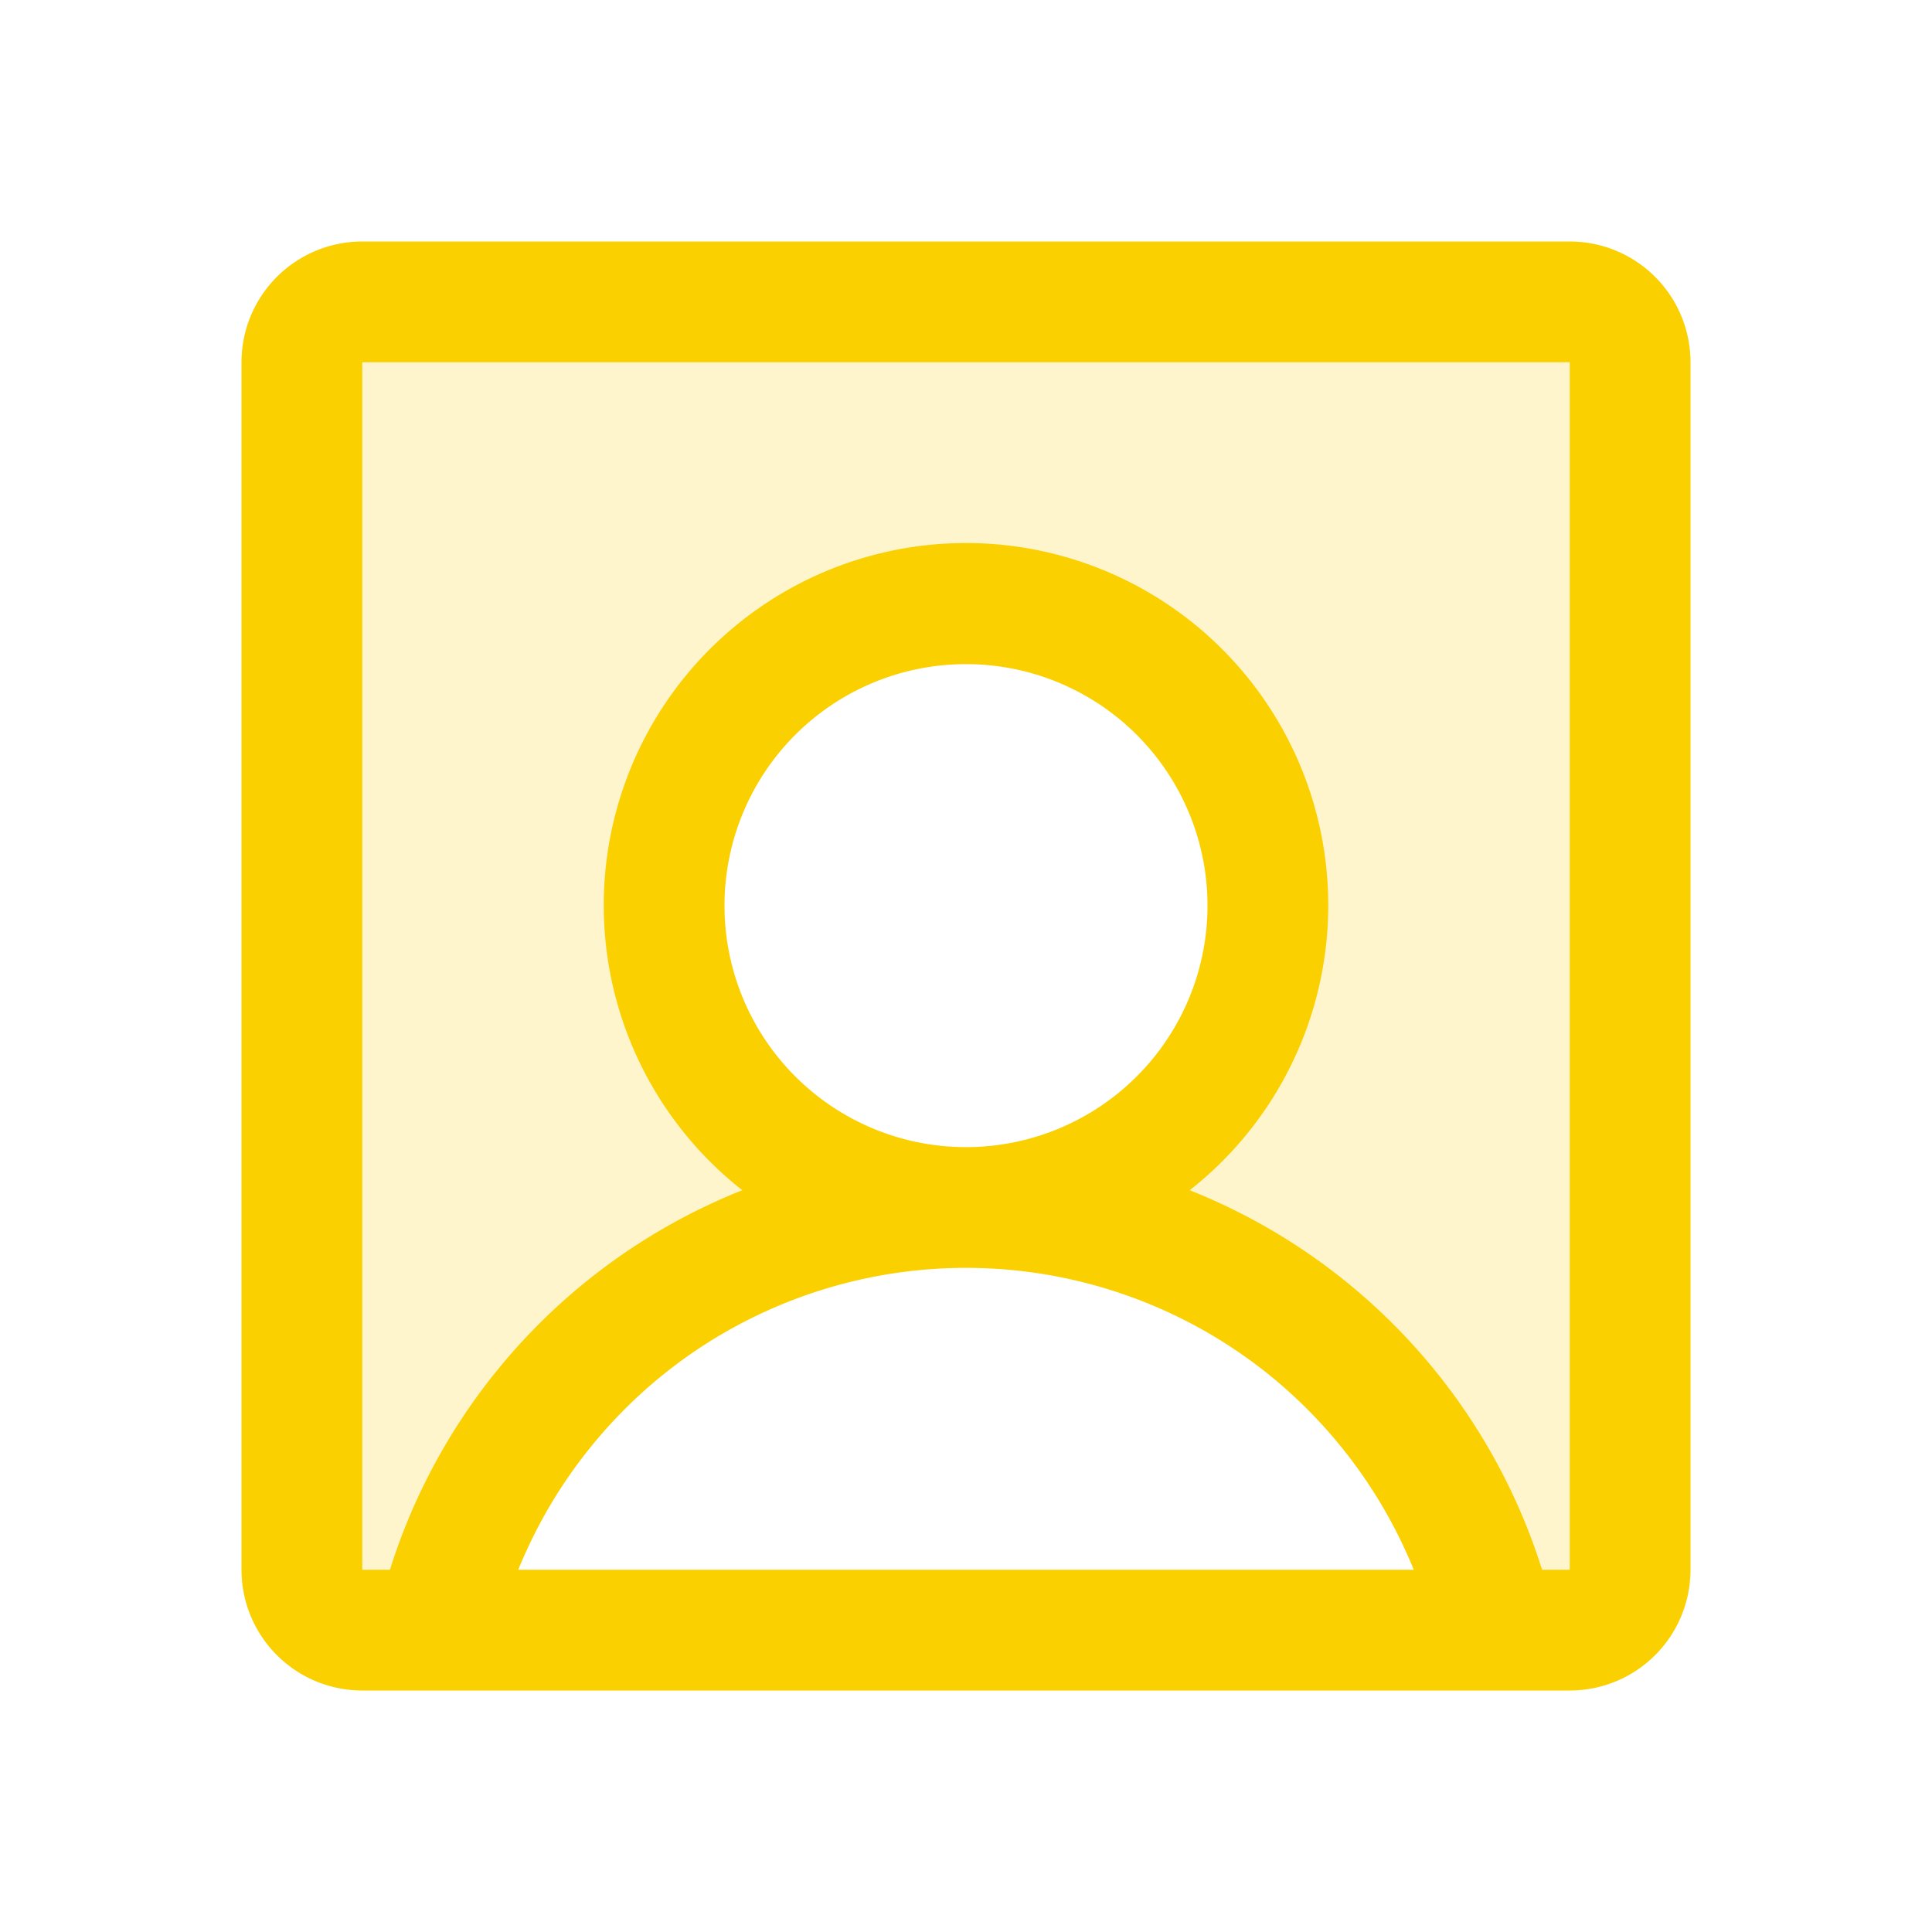 <svg xmlns="http://www.w3.org/2000/svg" viewBox="0 0 256 256" fill="#FAD000"><path d="M208,40H48a8,8,0,0,0-8,8V208a8,8,0,0,0,8,8H208a8,8,0,0,0,8-8V48A8,8,0,0,0,208,40ZM57.78,216A72,72,0,0,1,128,160a40,40,0,1,1,40-40,40,40,0,0,1-40,40,72,72,0,0,1,70.22,56Z" opacity="0.2"/><path d="M208,32H48A16,16,0,0,0,32,48V208a16,16,0,0,0,16,16H208a16,16,0,0,0,16-16V48A16,16,0,0,0,208,32ZM96,120a32,32,0,1,1,32,32A32,32,0,0,1,96,120ZM68.67,208A64.45,64.45,0,0,1,87.8,182.2a64,64,0,0,1,80.4,0A64.45,64.45,0,0,1,187.33,208ZM208,208h-3.67a79.87,79.87,0,0,0-46.69-50.29,48,48,0,1,0-59.28,0A79.87,79.87,0,0,0,51.67,208H48V48H208V208Z"/></svg>